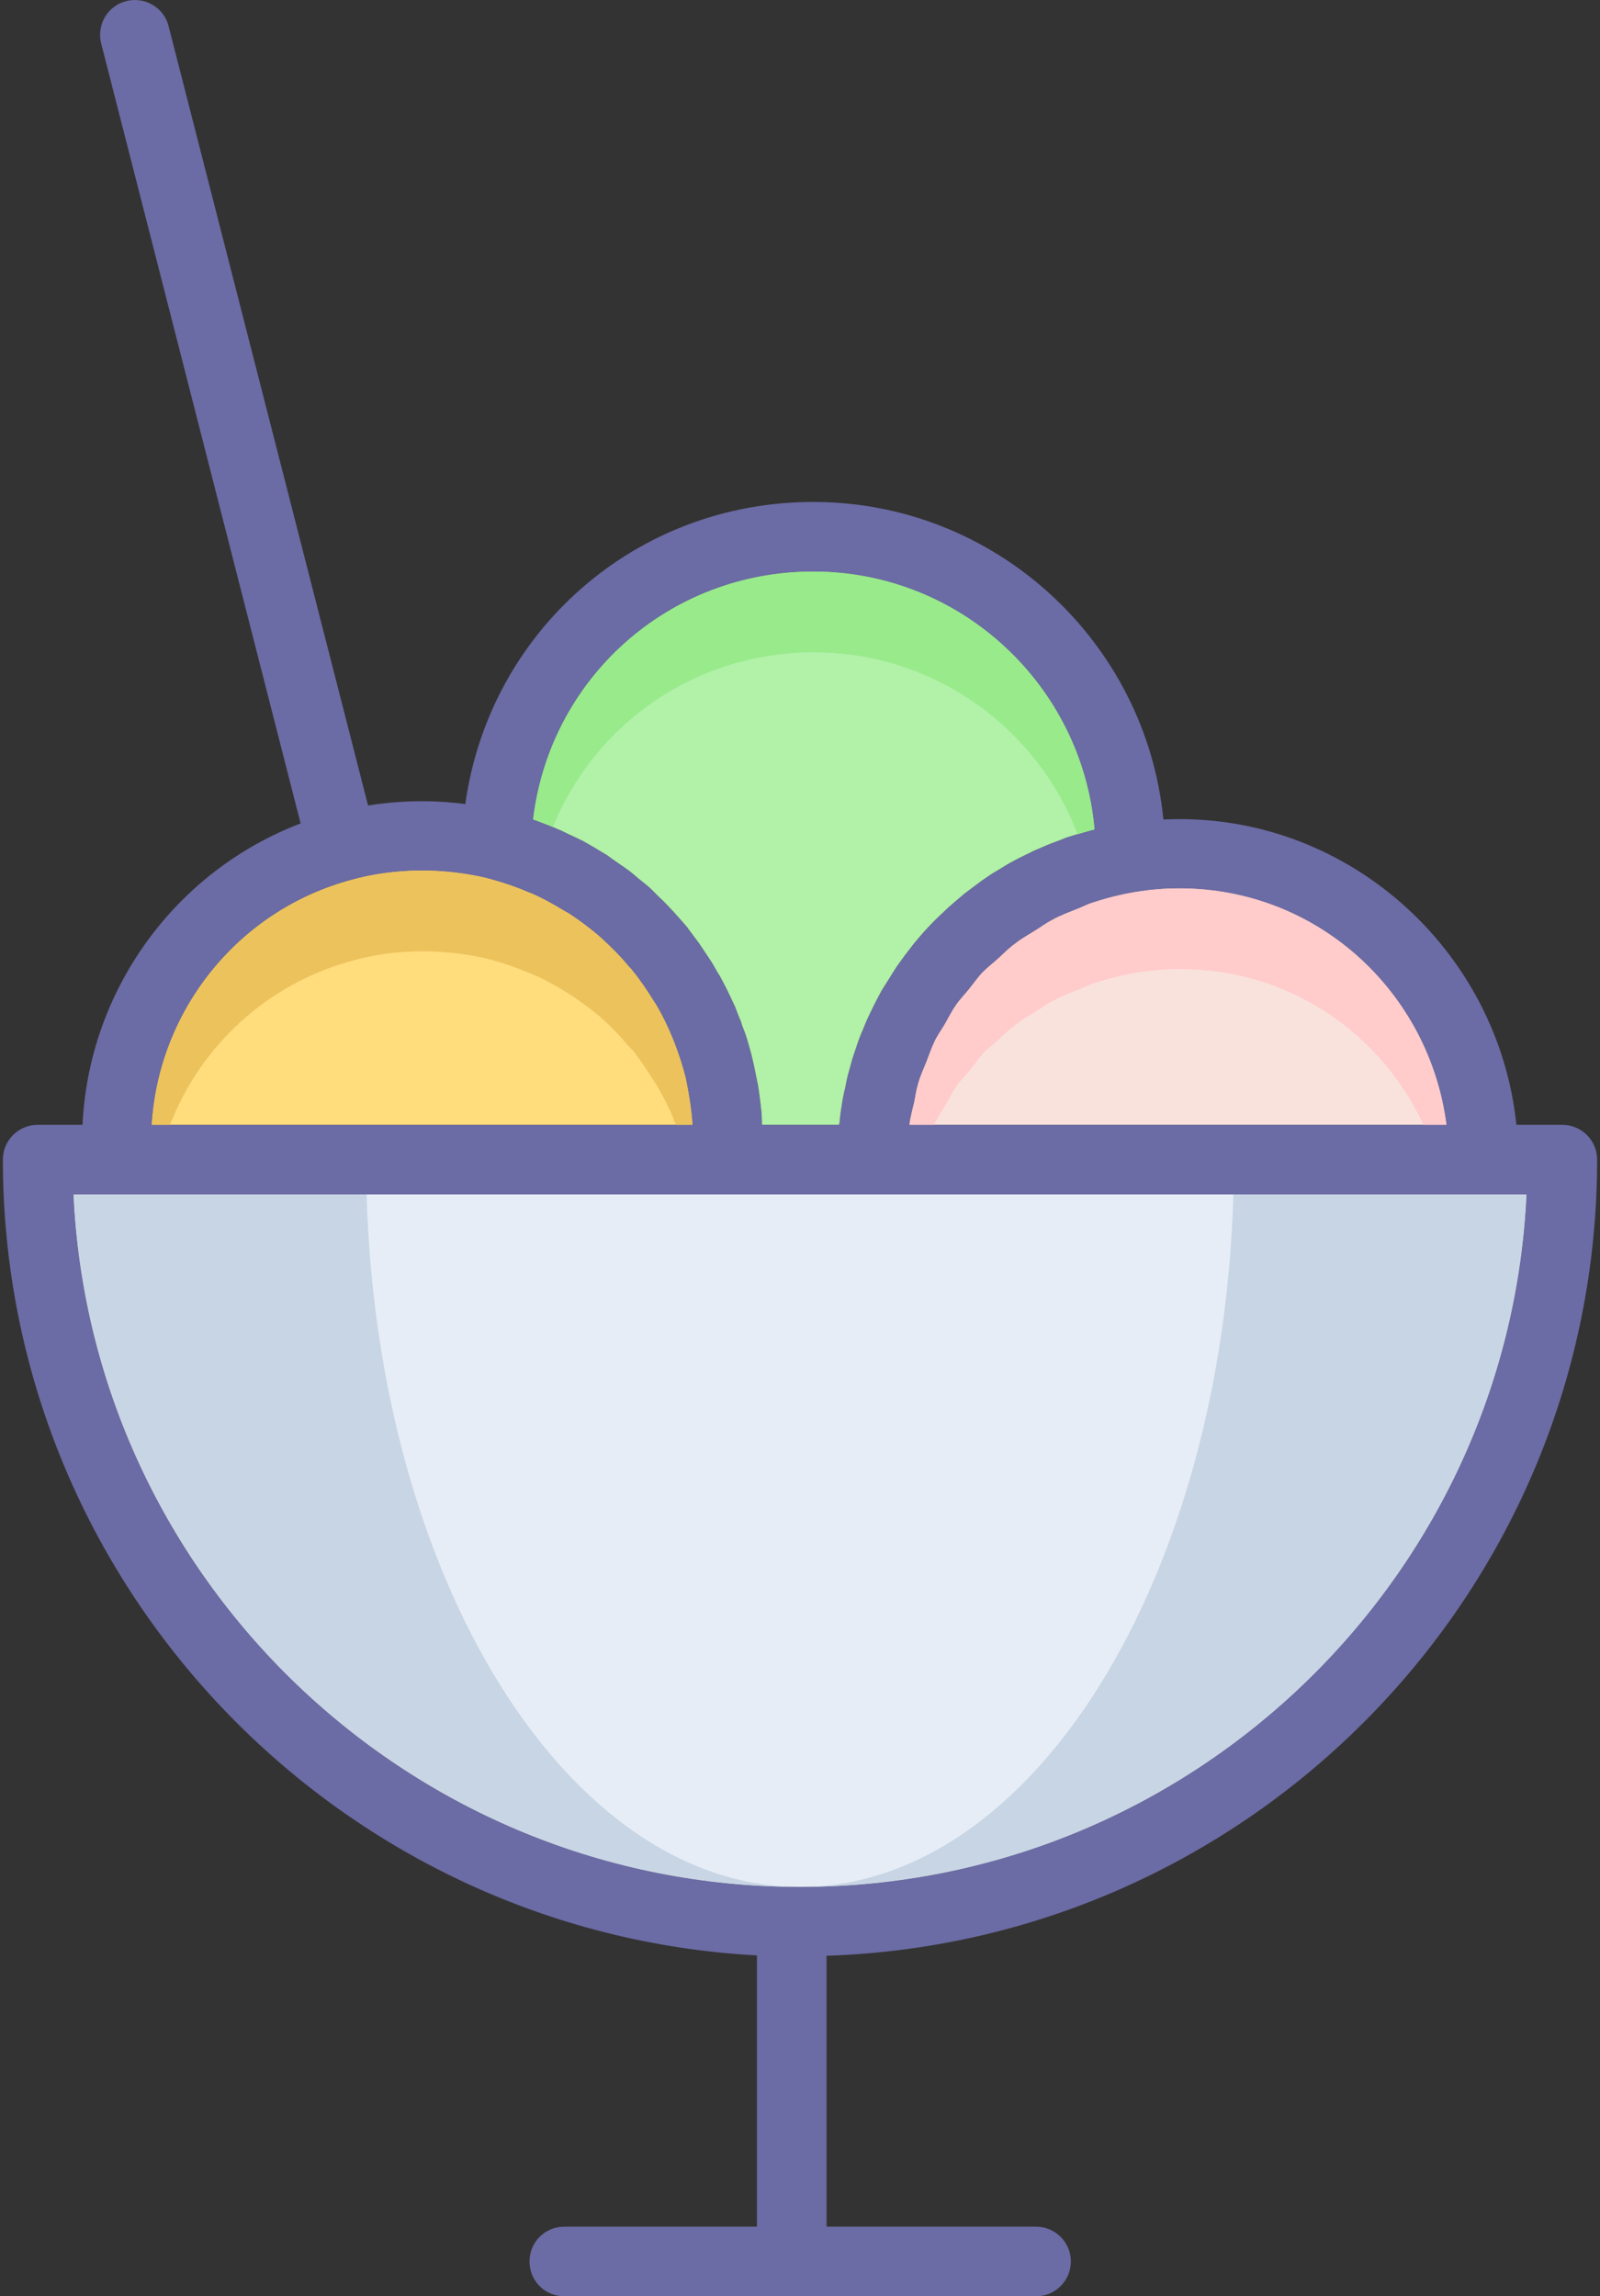 <?xml version="1.0" encoding="UTF-8"?>
<!-- Generated by Pixelmator Pro 3.5.6 -->
<svg width="446" height="640" viewBox="0 0 446 640" xmlns="http://www.w3.org/2000/svg">
    <rect x="0" y="0" width="446" height="640" fill="#333333" stroke="none"/>
    <path id="Path" fill="#6b6ba5" stroke="none" d="M 445.2 323.2 C 445.2 317.8 440.8 313.5 435.5 313.5 L 422.7 313.5 C 417.6 264.4 374.9 226 324.3 228.4 C 319.4 178.8 277.5 139.9 226.7 139.9 C 177 139.9 136.4 176.1 129.7 224.1 C 120.6 222.9 111.4 223.1 102.6 224.5 L 47 7.3 C 45.7 2.1 40.4 -1 35.2 0.3 C 30 1.6 26.9 6.9 28.2 12.1 L 83.8 229.5 C 48.9 242.8 24.8 275.8 23 313.5 L 10.5 313.5 C 5.2 313.5 0.8 317.8 0.8 323.2 C 0.8 441.6 94.1 538.7 211 545 L 211 620.6 L 157.3 620.6 C 151.9 620.6 147.6 624.9 147.6 630.3 C 147.6 635.7 151.9 640 157.3 640 L 288.8 640 C 294.1 640 298.5 635.7 298.5 630.3 C 298.5 624.9 294.1 620.6 288.8 620.6 L 230.4 620.6 L 230.4 545.1 C 349.5 541.2 445.2 443.2 445.2 323.2 Z M 316.6 248.6 C 320.7 247.9 324.8 247.6 328.8 247.6 C 367.3 247.6 398.4 276.5 403.2 313.5 L 253.5 313.5 C 253.8 311.2 254.4 309.1 254.9 306.9 C 255.2 305.2 255.5 303.4 256 301.8 C 256.6 299.7 257.5 297.8 258.3 295.8 C 259 294 259.6 292.2 260.4 290.5 C 261.2 288.7 262.4 287.1 263.4 285.4 C 264.4 283.6 265.3 281.8 266.5 280.1 C 267.6 278.5 268.9 277.2 270.1 275.7 C 271.4 274.1 272.6 272.3 274.1 270.8 C 275.4 269.5 277 268.3 278.4 267 C 279.9 265.6 281.4 264.1 283.1 262.9 C 284.7 261.6 286.6 260.6 288.3 259.5 C 290 258.5 291.5 257.3 293.3 256.4 C 295.6 255.1 298.1 254.2 300.6 253.2 C 301.9 252.7 303.1 252 304.5 251.6 C 308.4 250.3 312.4 249.3 316.5 248.6 C 316.5 248.6 316.5 248.6 316.6 248.6 Z M 226.7 159.3 C 267.8 159.3 301.6 191 305.1 231.2 C 304.5 231.3 304 231.5 303.5 231.6 C 301.3 232.2 299.2 232.8 297.1 233.5 C 296.1 233.9 295.2 234.3 294.3 234.6 C 292.6 235.2 291 235.9 289.4 236.6 C 288.4 237 287.4 237.5 286.4 238 C 285 238.7 283.5 239.4 282.1 240.2 C 281.1 240.7 280.2 241.3 279.2 241.9 C 277.8 242.7 276.5 243.5 275.2 244.4 C 274.3 245 273.3 245.7 272.4 246.4 C 271.2 247.3 270 248.2 268.8 249.1 C 267.9 249.9 267 250.6 266.1 251.4 C 264.9 252.4 263.8 253.4 262.8 254.4 C 261.9 255.2 261.1 256 260.2 256.9 C 259.2 257.9 258.2 259 257.2 260.1 C 256.4 261 255.7 261.9 254.9 262.8 C 254 264 253.1 265.1 252.2 266.3 C 251.5 267.3 250.8 268.2 250.1 269.2 C 249.3 270.4 248.5 271.7 247.7 273 C 247.1 274 246.4 275 245.8 276 C 245.1 277.3 244.4 278.6 243.7 280 C 243.2 281 242.7 282.1 242.2 283.1 C 241.5 284.5 241 285.9 240.4 287.3 C 239.9 288.4 239.5 289.5 239.1 290.6 C 238.6 292.1 238.1 293.6 237.6 295.1 C 237.3 296.2 237 297.3 236.7 298.4 C 236.2 300 235.9 301.6 235.6 303.2 C 235.3 304.3 235.1 305.3 234.9 306.4 C 234.6 308.2 234.3 310.1 234.1 312 C 234.1 312.5 234 313 233.9 313.5 L 212.4 313.5 C 212.4 312.4 212.3 311.3 212.3 310.3 C 212.2 309.4 212.1 308.6 212 307.7 C 211.8 306 211.6 304.3 211.3 302.5 C 211.1 301.5 210.9 300.6 210.7 299.6 C 210.4 298.1 210.1 296.5 209.7 295 C 209.5 294 209.2 293 208.9 291.9 C 208.5 290.5 208.1 289.1 207.6 287.7 C 207.2 286.7 206.8 285.7 206.5 284.6 C 205.9 283.3 205.4 281.9 204.9 280.6 C 204.4 279.6 204 278.6 203.5 277.6 C 202.9 276.3 202.3 275.1 201.6 273.8 C 201.1 272.8 200.6 271.9 200 271 C 199.3 269.7 198.6 268.5 197.8 267.3 C 197.2 266.4 196.6 265.5 196 264.6 C 195.2 263.4 194.4 262.2 193.5 261.1 C 192.9 260.2 192.2 259.4 191.6 258.5 C 190.7 257.4 189.7 256.3 188.8 255.3 C 188.1 254.5 187.4 253.7 186.6 252.9 C 185.6 251.8 184.6 250.8 183.5 249.8 C 182.8 249.1 182 248.3 181.3 247.6 C 180.2 246.6 179 245.7 177.9 244.8 C 177.1 244.1 176.3 243.4 175.5 242.8 C 174.3 241.9 173 241 171.8 240.2 C 170.9 239.6 170.1 239 169.3 238.4 C 168 237.6 166.6 236.8 165.3 236 C 164.4 235.5 163.6 235 162.7 234.5 C 161.3 233.8 159.8 233.1 158.3 232.4 C 157.4 232 156.6 231.5 155.7 231.2 C 154 230.4 152.1 229.7 150.3 229 C 149.7 228.8 149.2 228.6 148.6 228.4 C 153.3 189.1 186.3 159.3 226.7 159.3 Z M 98.1 245.2 C 110 241.9 123.5 241.8 136 244.8 L 136 244.9 L 136.3 244.9 C 140 245.9 143.6 247.1 147.1 248.6 C 147.3 248.7 147.6 248.8 147.9 248.9 C 151.2 250.3 154.4 252.1 157.5 254 C 157.9 254.2 158.2 254.4 158.6 254.6 C 161.5 256.5 164.3 258.6 167 260.9 C 167.3 261.2 167.7 261.5 168.1 261.9 C 170.6 264.2 173 266.6 175.2 269.3 C 175.6 269.7 175.9 270 176.2 270.4 C 178.4 273.1 180.3 275.9 182.1 278.8 C 182.4 279.3 182.7 279.7 183 280.2 C 184.7 283.1 186.2 286.2 187.5 289.4 C 187.7 289.9 187.9 290.4 188.1 290.9 C 189.3 294.1 190.4 297.4 191.2 300.8 C 191.3 301.3 191.4 301.8 191.5 302.3 C 192.2 305.8 192.7 309.3 193 312.9 L 193 313.5 L 42.3 313.5 C 44.3 281.3 66.6 253.6 98.1 245.2 Z M 223 525.9 C 114.4 525.9 25.5 440.2 20.5 332.9 L 425.5 332.9 C 420.5 440.2 331.6 525.9 223 525.9 Z"/>
    <path id="path1" fill="#e6edf6" stroke="none" d="M 425.5 332.9 C 420.5 440.2 331.6 525.9 223 525.9 C 114.4 525.9 25.5 440.2 20.5 332.9 L 425.5 332.9 Z"/>
    <path id="path2" fill="#c8d5e4" stroke="none" d="M 425.5 332.9 C 420.5 440.2 331.6 525.9 223 525.9 C 287.8 525.9 340.8 440.2 343.8 332.9 L 425.5 332.9 Z M 223 525.9 C 114.4 525.9 25.5 440.2 20.5 332.9 L 102.2 332.9 C 105.2 440.2 158.2 525.9 223 525.9 Z"/>
    <path id="path3" fill="#ffdc7c" stroke="none" d="M 193 312.9 L 193 313.5 L 42.3 313.5 C 44.3 281.3 66.6 253.6 98.1 245.2 C 110 241.9 123.5 241.8 136 244.8 L 136 244.9 L 136.3 244.9 C 140 245.9 143.6 247.1 147.1 248.6 C 147.3 248.7 147.6 248.8 147.9 248.9 C 151.2 250.3 154.4 252.1 157.5 254 C 157.9 254.2 158.2 254.4 158.6 254.6 C 161.5 256.5 164.3 258.6 167 260.9 C 167.3 261.2 167.7 261.5 168.1 261.9 C 170.6 264.2 173 266.6 175.2 269.3 C 175.6 269.7 175.9 270 176.2 270.4 C 178.4 273.1 180.3 275.9 182.1 278.8 C 182.4 279.3 182.7 279.7 183 280.2 C 184.7 283.1 186.2 286.2 187.5 289.4 C 187.7 289.9 187.9 290.4 188.1 290.9 C 189.3 294.1 190.4 297.4 191.2 300.8 C 191.3 301.3 191.4 301.8 191.5 302.3 C 192.2 305.8 192.7 309.3 193 312.9 Z"/>
    <path id="path4" fill="#f9e2dc" stroke="none" d="M 403.2 313.5 L 253.5 313.5 C 253.8 311.2 254.4 309.1 254.9 306.9 C 255.2 305.2 255.5 303.4 256 301.8 C 256.6 299.7 257.5 297.8 258.3 295.8 C 259 294 259.6 292.2 260.4 290.5 C 261.2 288.7 262.4 287.1 263.4 285.4 C 264.4 283.6 265.3 281.8 266.5 280.1 C 267.6 278.5 268.9 277.2 270.1 275.7 C 271.4 274.1 272.6 272.3 274.1 270.8 C 275.4 269.5 277 268.3 278.4 267 C 279.9 265.6 281.4 264.1 283.1 262.9 C 284.7 261.6 286.6 260.6 288.3 259.5 C 290 258.5 291.5 257.3 293.3 256.4 C 295.6 255.1 298.1 254.2 300.6 253.2 C 301.9 252.7 303.1 252 304.5 251.6 C 308.4 250.3 312.4 249.3 316.5 248.6 C 316.5 248.6 316.5 248.6 316.6 248.6 C 320.7 247.9 324.8 247.6 328.8 247.6 C 367.3 247.6 398.4 276.5 403.2 313.5 Z"/>
    <path id="path5" fill="#b1f1a8" stroke="none" d="M 305.1 231.2 C 304.5 231.3 304 231.5 303.5 231.6 C 301.3 232.2 299.2 232.8 297.1 233.5 C 296.1 233.9 295.2 234.3 294.3 234.6 C 292.6 235.2 291 235.9 289.4 236.6 C 288.4 237 287.4 237.5 286.4 238 C 285 238.7 283.5 239.4 282.1 240.2 C 281.1 240.7 280.2 241.3 279.2 241.9 C 277.8 242.7 276.5 243.5 275.2 244.4 C 274.3 245 273.3 245.7 272.4 246.4 C 271.2 247.3 270 248.2 268.8 249.1 C 267.9 249.9 267 250.6 266.1 251.4 C 264.9 252.4 263.8 253.4 262.8 254.4 C 261.9 255.2 261.1 256 260.2 256.9 C 259.2 257.9 258.2 259 257.2 260.1 C 256.4 261 255.7 261.9 254.9 262.8 C 254 264 253.1 265.1 252.2 266.3 C 251.5 267.3 250.8 268.2 250.1 269.2 C 249.3 270.4 248.5 271.7 247.7 273 C 247.1 274 246.4 275 245.8 276 C 245.1 277.3 244.4 278.6 243.7 280 C 243.2 281 242.7 282.1 242.2 283.1 C 241.5 284.5 241 285.9 240.4 287.3 C 239.9 288.4 239.5 289.5 239.1 290.6 C 238.6 292.1 238.1 293.6 237.6 295.1 C 237.3 296.2 237 297.3 236.7 298.4 C 236.2 300 235.9 301.6 235.6 303.2 C 235.3 304.3 235.1 305.3 234.9 306.4 C 234.6 308.2 234.3 310.1 234.1 312 C 234.1 312.5 234 313 233.9 313.5 L 212.4 313.5 C 212.4 312.4 212.3 311.3 212.3 310.3 C 212.2 309.4 212.1 308.6 212 307.7 C 211.8 306 211.6 304.3 211.3 302.5 C 211.1 301.5 210.9 300.6 210.7 299.6 C 210.4 298.1 210.1 296.5 209.7 295 C 209.5 294 209.2 293 208.9 291.9 C 208.5 290.5 208.1 289.1 207.6 287.7 C 207.2 286.7 206.8 285.7 206.5 284.6 C 205.9 283.3 205.4 281.9 204.9 280.6 C 204.4 279.6 204 278.6 203.5 277.6 C 202.9 276.3 202.3 275.1 201.6 273.8 C 201.1 272.8 200.6 271.9 200 271 C 199.3 269.7 198.6 268.5 197.8 267.3 C 197.2 266.4 196.6 265.5 196 264.6 C 195.2 263.4 194.4 262.2 193.5 261.1 C 192.9 260.2 192.2 259.4 191.6 258.5 C 190.7 257.4 189.7 256.3 188.8 255.3 C 188.1 254.5 187.4 253.7 186.6 252.9 C 185.6 251.8 184.6 250.8 183.5 249.8 C 182.8 249.1 182 248.3 181.3 247.6 C 180.2 246.6 179 245.7 177.9 244.8 C 177.1 244.1 176.3 243.4 175.5 242.8 C 174.3 241.9 173 241 171.8 240.2 C 170.9 239.6 170.1 239 169.3 238.4 C 168 237.6 166.6 236.8 165.3 236 C 164.4 235.5 163.6 235 162.7 234.5 C 161.3 233.8 159.8 233.1 158.3 232.4 C 157.4 232 156.6 231.5 155.7 231.2 C 154 230.4 152.1 229.7 150.3 229 C 149.7 228.8 149.2 228.6 148.6 228.4 C 153.3 189.1 186.3 159.3 226.7 159.3 C 267.8 159.3 301.6 191 305.1 231.2 Z"/>
    <path id="path6" fill="#ecc25d" stroke="none" d="M 193 312.9 L 193 313.5 L 188.4 313.5 L 188.4 313.4 C 188.1 312.9 187.9 312.4 187.8 311.9 C 186.5 308.7 184.9 305.6 183.2 302.7 C 182.9 302.2 182.6 301.8 182.3 301.3 C 180.5 298.4 178.6 295.6 176.5 292.9 C 176.1 292.5 175.9 292.2 175.4 291.8 C 173.2 289.1 170.9 286.7 168.4 284.4 C 167.9 284 167.5 283.7 167.3 283.4 C 164.5 281.1 161.7 279 158.8 277.1 C 158.5 276.9 158.1 276.7 157.8 276.5 C 154.7 274.6 151.5 272.8 148.1 271.4 C 147.9 271.3 147.5 271.2 147.3 271.1 C 143.8 269.6 140.3 268.4 136.6 267.4 L 136.2 267.4 L 136.2 267.3 C 123.7 264.3 110.3 264.4 98.4 267.7 C 74.5 274.1 55.9 291.5 47.4 313.5 L 42.3 313.5 C 44.3 281.3 66.6 253.6 98.1 245.2 C 110 241.9 123.5 241.8 136 244.8 L 136 244.9 L 136.3 244.9 C 140 245.9 143.6 247.1 147.1 248.6 C 147.3 248.7 147.6 248.8 147.9 248.9 C 151.2 250.3 154.4 252.1 157.5 254 C 157.9 254.2 158.2 254.4 158.6 254.6 C 161.5 256.5 164.3 258.6 167 260.9 C 167.3 261.2 167.7 261.5 168.1 261.9 C 170.6 264.2 173 266.6 175.2 269.3 C 175.6 269.7 175.9 270 176.2 270.4 C 178.4 273.1 180.3 275.9 182.1 278.8 C 182.4 279.3 182.7 279.7 183 280.2 C 184.7 283.1 186.2 286.2 187.5 289.4 C 187.7 289.9 187.9 290.4 188.1 290.9 C 189.3 294.1 190.4 297.4 191.2 300.8 C 191.3 301.3 191.4 301.8 191.5 302.3 C 192.2 305.8 192.7 309.3 193 312.9 Z"/>
    <path id="path7" fill="#ffcbcb" stroke="none" d="M 403.2 313.5 L 396.8 313.5 C 384.9 287.9 359.3 270.1 329.1 270.1 C 325 270.1 321 270.4 316.8 271.1 C 316.7 271.1 316.7 271.1 316.7 271.1 C 312.6 271.8 308.6 272.8 304.8 274.1 C 303.4 274.5 302.2 275.2 300.9 275.7 C 298.4 276.7 295.9 277.6 293.6 278.9 C 291.7 279.8 290.3 281 288.6 282 C 286.8 283.1 284.9 284.1 283.4 285.4 C 281.7 286.6 280.1 288.1 278.6 289.5 C 277.3 290.8 275.6 292 274.3 293.3 C 272.9 294.8 271.7 296.6 270.4 298.2 C 269.2 299.7 267.9 301 266.7 302.6 C 265.5 304.3 264.7 306.1 263.6 307.9 C 262.6 309.6 261.5 311.2 260.6 313 C 260.5 313.2 260.4 313.3 260.4 313.5 L 253.5 313.5 C 253.8 311.2 254.4 309.1 254.9 306.9 C 255.2 305.2 255.5 303.4 256 301.8 C 256.6 299.7 257.5 297.8 258.3 295.8 C 259 294 259.6 292.2 260.4 290.5 C 261.2 288.7 262.4 287.1 263.4 285.4 C 264.4 283.6 265.3 281.8 266.5 280.1 C 267.6 278.5 268.9 277.2 270.1 275.7 C 271.4 274.1 272.6 272.3 274.1 270.8 C 275.4 269.5 277 268.3 278.4 267 C 279.9 265.6 281.4 264.1 283.1 262.9 C 284.7 261.6 286.6 260.6 288.3 259.5 C 290 258.5 291.5 257.3 293.3 256.4 C 295.6 255.1 298.1 254.2 300.6 253.2 C 301.9 252.7 303.1 252 304.5 251.6 C 308.4 250.3 312.4 249.3 316.5 248.6 C 316.5 248.6 316.5 248.6 316.6 248.6 C 320.7 247.9 324.8 247.6 328.8 247.6 C 367.3 247.6 398.4 276.5 403.2 313.5 Z"/>
    <path id="path8" fill="#98ea8b" stroke="none" d="M 305.1 231.2 C 304.5 231.3 304 231.5 303.5 231.6 C 302.4 231.9 301.4 232.2 300.4 232.5 C 289.1 202.9 260.4 181.8 226.9 181.8 C 193.9 181.8 165.8 201.7 154.1 230.5 C 152.9 230 151.6 229.5 150.3 229 C 149.7 228.8 149.2 228.6 148.6 228.4 C 153.3 189.1 186.3 159.3 226.7 159.3 C 267.8 159.3 301.6 191 305.1 231.2 Z"/>
</svg>
